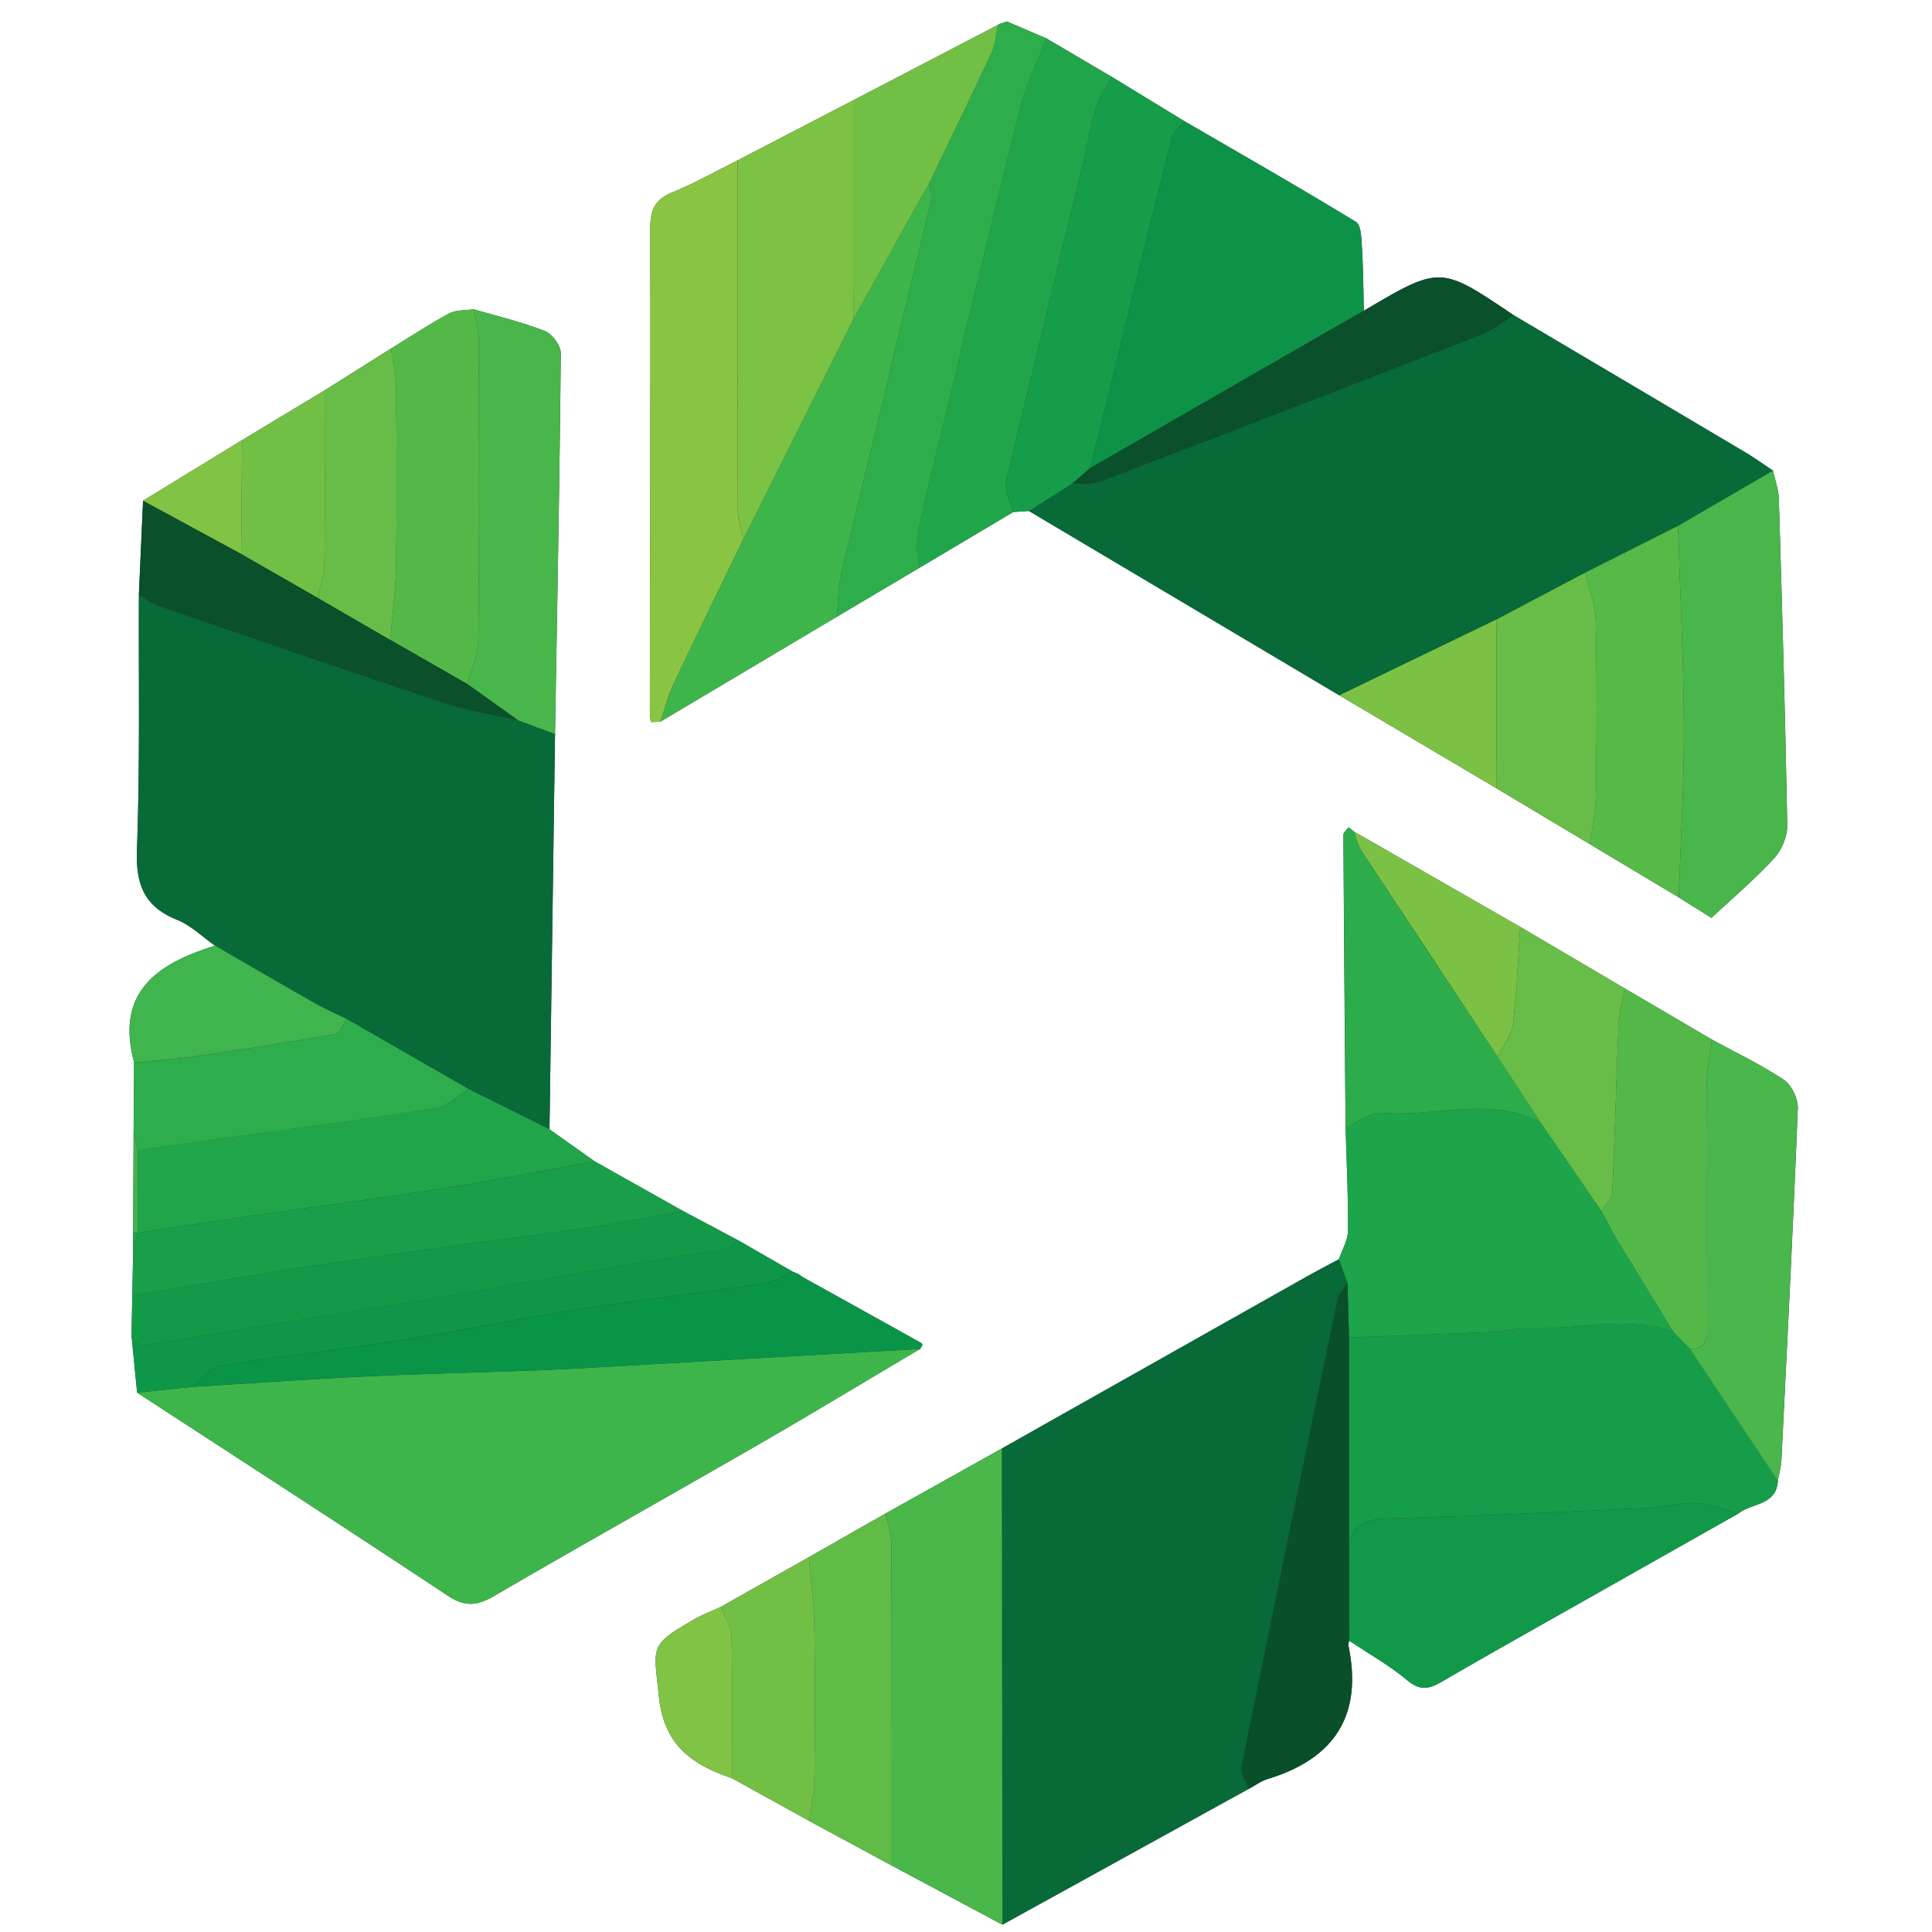 <svg id="Layer_1" data-name="Layer 1" xmlns="http://www.w3.org/2000/svg" viewBox="0 0 1671.11 1671.11"><rect x="0" y="0" width="1671.11" height="1671.11" fill="#333333" stroke="none"/><defs><style>.cls-1{fill:#fefffe;}.cls-2{fill:#076a38;}.cls-3{fill:#3eb54b;}.cls-4{fill:#169d49;}.cls-5{fill:#1ea44a;}.cls-6{fill:#0d9348;}.cls-7{fill:#49b74a;}.cls-8{fill:#89c543;}.cls-9{fill:#119849;}.cls-10{fill:#48b64a;}.cls-11{fill:#21a54a;}.cls-12{fill:#2eae4b;}.cls-13{fill:#7cc244;}.cls-14{fill:#0a9448;}.cls-15{fill:#49b74b;}.cls-16{fill:#199f4a;}.cls-17{fill:#57b948;}.cls-18{fill:#54b848;}.cls-19{fill:#2dac4b;}.cls-20{fill:#094f2a;}.cls-21{fill:#139a49;}.cls-22{fill:#2dad4b;}.cls-23{fill:#0e9748;}.cls-24{fill:#60bb47;}.cls-25{fill:#67bd47;}.cls-26{fill:#09502b;}.cls-27{fill:#72bf45;}.cls-28{fill:#40b44d;}.cls-29{fill:#7ac145;}.cls-30{fill:#81c344;}</style></defs><path class="cls-1" d="M1835.56,1812.22H164.44V141.11H1835.56Zm-1556-604.67q0,7.08.07,14.17-.39,20-.79,39.93l-.63,35,4.83,49.06c89.61,58.39,179.47,116.39,268.57,175.53,14.83,9.85,25.35,9,40.06.43,75.29-43.93,151.4-86.44,226.9-130,47.54-27.43,94.51-55.83,141.74-83.79a19,19,0,0,0,1.89-3.4c.14-.46-.58-1.52-1.16-1.85Q910,1274.17,858.8,1245.8q-1.8-1.3-3.61-2.6L850,1241l-47.58-27.33L755,1188.46l-76.22-42.83-39.07-27.72Q642.12,947,644.51,776c1.86-109.74,4-219.47,5-329.21.06-6.61-7.32-16.83-13.61-19.3-20-7.85-41.16-12.83-61.87-18.91-7.16,1.14-15.27.51-21.29,3.75-17.18,9.27-33.51,20.11-50.17,30.33q-28.68,18-57.35,36.1l-71.37,43L288.2,574.19q-1.81,40.65-3.62,81.29c-.3,73.75,1,147.55-1.67,221.2-1.08,29.89,6.59,48.72,34.76,60.07,12,4.82,21.91,14.71,32.77,22.32-49.57,15.48-86.45,39.77-70,101q-.21,31-.44,62ZM1335.41,860.21l-4.59-3.49c-1.53,2.18-4.4,4.38-4.39,6.56q.71,126.69,1.91,253.38c.84,29.64,2.32,59.28,2.1,88.9-.06,8.28-5.14,16.53-7.92,24.79-9.6,5.17-19.29,10.18-28.78,15.53q-131.4,74-262.75,148.14l-100.52,56.17L864.1,1488l-76.48,43.15c-7.72,3.57-15.78,6.54-23.09,10.8-38.88,22.67-34.68,22.36-30.17,66.54,4.31,42.2,28.85,59.07,63.2,70.71l66.77,36.94,71.49,38.63,95.69,51.15,213.2-117.58c5.46-2.89,10.62-6.75,16.42-8.52,57.66-17.59,82.07-55.06,69.71-115-.3-1.46.32-3.11.51-4.67,16.9,11.32,34.82,21.4,50.35,34.36,10.78,9,18.43,7.81,29.28,1.51,43.79-25.44,88-50.15,132.07-75.1q62.57-35.4,125.17-70.75c11.48-9.2,32.72-6.65,34-28.18,1.08-6.21,2.82-12.38,3.13-18.63,5-101.15,10.16-202.3,14.14-303.49.33-8.28-5.33-20.21-12-24.7-19.67-13.15-41.28-23.4-62.13-34.78L1569.68,996l-90.35-53.22-143.89-82.5ZM1029.48,161.65l-1.85,1L902.42,227.88l-100,51.94c-18.9,9.4-37.36,19.88-56.84,27.84-15,6.13-18.71,15.66-18.68,30.88.27,137.59-.14,275.18-.34,412.77a98.21,98.21,0,0,0,.72,14.16c.06.35,5.46-.08,8.38-.15Q811.94,720,888.2,674.62l71.63-42.45,81-48.16,13.59-.92q134.25,79.73,268.46,159.43L1459,823.06l80.71,48.27,76.79,46,28.28,17.73c19-17.75,37.72-33.62,54.22-51.56,6.53-7.1,11.47-18.86,11.31-28.4-1.65-94.17-4.4-188.33-7.24-282.47-.24-8.18-3.3-16.27-5-24.4-7.82-5.21-15.41-10.78-23.48-15.57q-100.41-59.61-201-119c-63.35-42.81-63.35-42.81-129.44-3.79-.49-18.15-.53-36.33-1.65-54.44-.48-7.77-.62-19.62-5.28-22.46-49.06-29.93-99-58.41-148.71-87.3l-62.17-37.94-56.89-33.47-34-14.54Z" transform="translate(-164.44 -141.11)"/><path class="cls-2" d="M644.51,776q-2.38,171-4.78,341.9l-69.61-34.64-105.77-60.84c-9-4.4-18.35-8.34-27.07-13.3-29.06-16.49-57.91-33.35-86.83-50.08-10.87-7.59-20.8-17.48-32.78-22.3-28.17-11.35-35.84-30.18-34.76-60.07,2.67-73.65,1.37-147.45,1.67-221.2,5.87,3.33,11.39,7.66,17.67,9.82,82,28.19,164,56.49,246.3,83.76,20.71,6.86,42.61,10.14,64,15.07Z" transform="translate(-164.44 -141.11)"/><path class="cls-2" d="M1322.89,742.55,1054.41,583.09l37.54-23.8c7.86-.41,16.47,1.15,23.47-1.52q165.87-63.24,331.29-127.68c9.61-3.75,17.91-10.86,26.82-16.4q100.5,59.44,201,119c8.07,4.79,15.66,10.36,23.47,15.56L1615.85,596l-80.22,40.35-76.87,40.55Z" transform="translate(-164.44 -141.11)"/><path class="cls-2" d="M1031,1394q131.37-74.08,262.75-148.14c9.49-5.35,19.18-10.36,28.77-15.52q3.71,10.25,7.45,20.47c-2.92,4.71-7.47,9.07-8.53,14.17q-42.14,202.41-83.17,405c-1.09,5.43,4.16,12.14,6.45,18.25l-213.2,117.58Q1031.24,1600,1031,1394Z" transform="translate(-164.44 -141.11)"/><path class="cls-3" d="M960.34,1307.87c-47.23,28-94.2,56.36-141.74,83.79-75.5,43.56-151.61,86.07-226.9,130-14.71,8.58-25.23,9.42-40.06-.43-89.1-59.14-179-117.14-268.56-175.53l48-5c49.6-3,99.17-6.61,148.81-9s99.59-3.32,149.38-5.31c30.77-1.22,61.52-3.14,92.27-4.88Q841,1314.74,960.34,1307.87Z" transform="translate(-164.44 -141.11)"/><path class="cls-4" d="M1702.19,1422c-1.25,21.53-22.49,19-34,28.18-12.06-3.16-24-8.35-36.22-9-13.89-.68-28,3.58-42,4.23-75.4,3.5-150.8,7.16-226.25,9.24-16.17.45-26.89,4.24-32.5,19.51V1298c41.61-1.57,83.22-3,124.82-4.82,10.12-.45,20.24-3.54,30.27-3.13,41.85,1.7,84.1-11.63,125.59,3.17l14,14.39Q1664.05,1364.78,1702.19,1422Z" transform="translate(-164.44 -141.11)"/><path class="cls-5" d="M1611.93,1293.2c-41.49-14.79-83.74-1.46-125.59-3.16-10-.41-20.15,2.68-30.27,3.13-41.6,1.82-83.21,3.25-124.82,4.82l-1.29-47.16q-3.74-10.23-7.45-20.47c2.79-8.27,7.87-16.52,7.93-24.8.22-29.62-1.26-59.26-2.1-88.9,10.26-4.6,20.94-13.9,30.71-13,46,4.17,93.62-15.15,138.23,8.8l52.39,76.22c4.42,8.19,8.51,16.58,13.32,24.54C1579.16,1240,1595.6,1266.55,1611.93,1293.2Z" transform="translate(-164.44 -141.11)"/><path class="cls-6" d="M1188.45,245.7c49.7,28.89,99.65,57.37,148.71,87.3,4.66,2.84,4.8,14.69,5.28,22.46,1.12,18.11,1.16,36.29,1.66,54.43q-15.27,8.72-30.56,17.45L1107.23,546.06c23.54-95.25,47-190.54,70.92-285.7C1179.51,255,1184.92,250.57,1188.45,245.7Z" transform="translate(-164.44 -141.11)"/><path class="cls-7" d="M1031,1394q.26,205.93.52,411.86l-95.69-51.15c0-92.6.08-185.2-.32-277.79,0-8.93-3.27-17.84-5-26.75Z" transform="translate(-164.44 -141.11)"/><path class="cls-8" d="M735.68,765.32c-2.91.07-8.31.5-8.37.15a98.21,98.21,0,0,1-.72-14.16c.2-137.59.61-275.18.34-412.77,0-15.22,3.66-24.75,18.68-30.88,19.48-8,37.94-18.44,56.84-27.84,0,101.13-.13,202.26.18,303.38,0,8.18,3,16.35,4.64,24.53-20.09,41.58-40.42,83.06-60.1,124.83C742.27,743,739.46,754.37,735.68,765.32Z" transform="translate(-164.44 -141.11)"/><path class="cls-9" d="M1331.25,1474.16c5.61-15.27,16.33-19.06,32.5-19.51,75.45-2.08,150.85-5.74,226.25-9.24,14-.65,28.11-4.91,42-4.23,12.19.6,24.16,5.79,36.22,9q-62.58,35.37-125.17,70.75c-44.07,24.95-88.28,49.66-132.07,75.1-10.85,6.3-18.5,7.48-29.28-1.51-15.53-13-33.45-23-50.35-34.35Q1331.3,1517.15,1331.25,1474.16Z" transform="translate(-164.44 -141.11)"/><path class="cls-10" d="M1615.85,596,1698,548.21c1.76,8.14,4.82,16.23,5.06,24.41,2.84,94.14,5.59,188.3,7.24,282.47.16,9.54-4.78,21.3-11.31,28.4-16.5,17.94-35.25,33.81-54.22,51.56l-28.28-17.73c1.61-48.81,4.67-97.62,4.47-146.43C1620.7,712.6,1617.67,654.32,1615.85,596Z" transform="translate(-164.44 -141.11)"/><path class="cls-11" d="M1040.81,584l-81,48.16c-.84-8.29-3.52-16.9-2.17-24.82,3.45-20.18,8.45-40.1,13.25-60,25.12-104.23,49.94-208.54,75.91-312.55,5.18-20.75,14.93-40.36,22.57-60.49l56.89,33.47c-4.7,8.68-11,16.88-13.74,26.14-5.31,18.1-8.32,36.85-12.78,55.21-21.76,89.57-44,179-65,268.75C1032.91,565.68,1038.61,575.25,1040.81,584Z" transform="translate(-164.44 -141.11)"/><path class="cls-12" d="M1069.39,174.29c-7.64,20.13-17.39,39.74-22.57,60.49-26,104-50.79,208.32-75.91,312.55-4.8,19.92-9.8,39.84-13.25,60-1.35,7.92,1.33,16.53,2.17,24.82L888.2,674.62c1.23-12.49,1-25.33,3.93-37.43C917.35,531.39,943.2,425.75,968.51,320c1.65-6.88.28-14.49.32-21.76,17.87-37.26,36-74.4,53.38-111.89,3.32-7.17,3.68-15.72,5.41-23.63,0,0,1.86-1,1.87-1l5.94-1.91Z" transform="translate(-164.44 -141.11)"/><path class="cls-3" d="M968.83,298.21c0,7.27,1.33,14.88-.32,21.76-25.31,105.78-51.16,211.42-76.38,317.22-2.89,12.1-2.7,24.94-3.93,37.43l-152.52,90.7c3.78-11,6.59-22.34,11.49-32.76,19.68-41.77,40-83.25,60.1-124.83q47.67-95.21,95.32-190.41Z" transform="translate(-164.44 -141.11)"/><path class="cls-13" d="M902.59,417.32q-47.65,95.21-95.32,190.41c-1.61-8.18-4.62-16.35-4.64-24.53-.31-101.12-.19-202.25-.18-303.38l100-51.94q0,76.89,0,153.8C902.41,393.56,902.53,405.44,902.59,417.32Z" transform="translate(-164.44 -141.11)"/><path class="cls-14" d="M960.34,1307.87q-119.39,6.81-238.76,13.62c-30.75,1.74-61.5,3.66-92.27,4.88-49.79,2-99.62,2.94-149.38,5.31s-99.21,5.93-148.81,9c7.69-6.27,14.7-16.72,23.19-18.12,49.52-8.11,99.52-13.3,149.12-21,51.95-8.11,103.59-18.23,155.46-27,23.19-3.91,46.59-6.57,69.9-9.82,33.44-4.66,66.94-9,100.27-14.31,7.3-1.18,14-6.16,21-9.39l5.16,2.19a6.28,6.28,0,0,0,3.61,2.6q51.15,28.4,102.27,56.82c.58.33,1.3,1.39,1.16,1.85A19,19,0,0,1,960.34,1307.87Z" transform="translate(-164.44 -141.11)"/><path class="cls-11" d="M570.12,1083.27l69.61,34.64,39.07,27.72c-44,7.94-87.87,16.68-132,23.61-54.26,8.52-108.78,15.43-163.16,23.25-33.41,4.8-66.77,10-100.15,15q.1-35.67.22-71.33,51.09-7.17,102.18-14.32c51.69-7.23,103.5-13.76,155-22.22C551.23,1098,560.4,1088.93,570.12,1083.27Z" transform="translate(-164.44 -141.11)"/><path class="cls-4" d="M1040.81,584c-2.2-8.76-7.9-18.33-6.06-26.15,21-89.73,43.25-179.18,65-268.75,4.46-18.36,7.47-37.11,12.78-55.21,2.72-9.26,9-17.46,13.74-26.14l62.17,37.94c-3.53,4.87-8.94,9.25-10.3,14.66-23.94,95.16-47.38,190.45-70.92,285.7L1092,559.29l-37.54,23.8Z" transform="translate(-164.44 -141.11)"/><path class="cls-10" d="M644.51,776l-32-11.88-43.79-31.29c3.31-12.75,9.36-25.48,9.49-38.26.84-86.94.57-173.89.24-260.84,0-8.39-2.9-16.77-4.45-25.15,20.71,6.08,41.85,11.06,61.87,18.91,6.29,2.47,13.67,12.69,13.61,19.3C648.48,556.54,646.37,666.27,644.51,776Z" transform="translate(-164.44 -141.11)"/><path class="cls-15" d="M1702.19,1422q-38.13-57.18-76.25-114.35c16.46,1.15,14.42-10.52,14.42-20.79,0-68.92-.26-137.84.22-206.76.09-13.24,3.06-26.46,4.7-39.7,20.85,11.38,42.46,21.63,62.13,34.78,6.72,4.49,12.38,16.42,12,24.7-4,101.19-9.12,202.34-14.14,303.49C1705,1409.57,1703.27,1415.74,1702.19,1422Z" transform="translate(-164.44 -141.11)"/><path class="cls-16" d="M283.45,1207.54c33.39-5,66.75-10.25,100.16-15,54.38-7.82,108.9-14.73,163.16-23.25,44.16-6.93,88-15.67,132-23.61L755,1188.46c-26.18,4.76-52.23,10.37-78.55,14.11-72.14,10.27-144.48,19.12-216.57,29.73-60.47,8.9-120.7,19.5-181,29.35q.39-20,.79-39.93,1.89-7.08,3.77-14.16Z" transform="translate(-164.44 -141.11)"/><path class="cls-17" d="M1615.85,596c1.82,58.29,4.85,116.57,5.09,174.86.2,48.81-2.86,97.62-4.47,146.43l-76.79-46c1.82-14,5-28,5.2-42,.64-50.71.91-101.45-.18-152.14-.29-13.65-5.9-27.19-9.07-40.78Z" transform="translate(-164.44 -141.11)"/><path class="cls-18" d="M574,408.59c1.55,8.38,4.42,16.76,4.45,25.15.33,87,.6,173.9-.24,260.84-.13,12.78-6.18,25.51-9.49,38.25L502,694.6c1.75-21.09,4.71-42.15,5-63.25.73-52.08.5-104.17,0-156.25-.1-10.82-2.92-21.62-4.49-32.43,16.67-10.22,33-21.06,50.18-30.33C558.73,409.1,566.84,409.73,574,408.59Z" transform="translate(-164.44 -141.11)"/><path class="cls-19" d="M1497.27,1112.45c-44.6-24-92.2-4.63-138.22-8.8-9.77-.89-20.45,8.41-30.71,13q-1-126.69-1.91-253.38c0-2.18,2.86-4.38,4.39-6.56l4.59,3.49,0,0c2.29,5.81,3.65,12.22,7,17.33q58.38,88.92,117.27,177.51Z" transform="translate(-164.44 -141.11)"/><path class="cls-20" d="M1331.25,1474.16q.06,43,.1,86c-.19,1.55-.81,3.2-.51,4.66,12.36,59.94-12,97.41-69.71,115-5.8,1.77-11,5.63-16.42,8.52-2.29-6.11-7.54-12.82-6.45-18.25q40.86-202.66,83.17-405c1.06-5.1,5.61-9.46,8.53-14.17l1.29,47.16Z" transform="translate(-164.44 -141.11)"/><path class="cls-21" d="M278.87,1261.65c60.33-9.85,120.56-20.45,181-29.35,72.09-10.61,144.43-19.46,216.57-29.73,26.32-3.74,52.37-9.35,78.55-14.11l47.43,25.22c-3.29,2.75-6.27,7.32-9.93,8-24,4.11-48.23,6.92-72.24,11-51.88,8.79-103.61,18.43-155.51,27.08Q425.65,1282.92,286.33,1305c-2.2.35-5.38-5.42-8.09-8.34Z" transform="translate(-164.44 -141.11)"/><path class="cls-18" d="M1645.28,1040.35c-1.64,13.24-4.61,26.46-4.7,39.7-.48,68.92-.23,137.84-.22,206.76,0,10.27,2,21.94-14.42,20.79l-14-14.39c-16.33-26.66-32.77-53.25-48.94-80-4.81-8-8.9-16.35-13.32-24.54,3.27-5.3,9.13-10.46,9.38-15.9,2.28-48.13,3.29-96.32,5.33-144.47.46-10.83,3.47-21.56,5.3-32.34Z" transform="translate(-164.44 -141.11)"/><path class="cls-22" d="M570.12,1083.27c-9.72,5.66-18.89,14.69-29.26,16.4-51.5,8.46-103.31,15-155,22.22q-51.09,7.14-102.18,14.32-1.83-7.08-3.67-14.14.23-31,.44-62c17.17-1.63,34.44-2.55,51.49-5,41.07-6,82.1-12.33,123-19.55,3.8-.67,6.33-8.54,9.45-13.06Z" transform="translate(-164.44 -141.11)"/><path class="cls-23" d="M278.24,1296.64c2.71,2.92,5.89,8.69,8.09,8.34q139.31-22.1,278.44-45.28c51.9-8.65,103.63-18.29,155.51-27.08,24-4.07,48.24-6.88,72.24-11,3.66-.63,6.64-5.2,9.93-8L850,1241c-7,3.23-13.67,8.21-21,9.39-33.33,5.35-66.83,9.65-100.27,14.31-23.31,3.25-46.71,5.91-69.9,9.82-51.87,8.74-103.51,18.86-155.46,27-49.6,7.74-99.6,12.93-149.12,21-8.49,1.4-15.5,11.85-23.19,18.12l-48,5Q280.65,1321.17,278.24,1296.64Z" transform="translate(-164.44 -141.11)"/><path class="cls-24" d="M930.47,1450.19c1.76,8.91,5,17.82,5,26.75.4,92.59.29,185.19.32,277.79l-71.49-38.63c1.58-11.6,4.38-23.18,4.52-34.8.54-44.17.72-88.35,0-132.52-.33-20.29-3.09-40.55-4.74-60.82Z" transform="translate(-164.44 -141.11)"/><path class="cls-25" d="M1535.63,636.38c3.17,13.59,8.78,27.13,9.07,40.78,1.09,50.69.82,101.43.18,152.14-.17,14-3.38,28-5.2,42L1459,823.06l-.21-146.13Z" transform="translate(-164.44 -141.11)"/><path class="cls-26" d="M502,694.6l66.73,38.23,43.79,31.3c-21.35-4.93-43.25-8.21-64-15.07-82.32-27.27-164.29-55.57-246.3-83.76-6.28-2.16-11.8-6.49-17.67-9.82q1.82-40.63,3.62-81.29l84.8,46,66.24,38Z" transform="translate(-164.44 -141.11)"/><path class="cls-25" d="M1569.68,996c-1.83,10.78-4.84,21.51-5.3,32.34-2,48.15-3.05,96.34-5.33,144.47-.25,5.44-6.11,10.6-9.38,15.9l-52.39-76.22q-18.79-28.68-37.57-57.37c4.66-9.49,12.22-18.63,13.45-28.56,3.46-27.75,4.3-55.83,6.17-83.78Z" transform="translate(-164.44 -141.11)"/><path class="cls-26" d="M1092,559.29l15.28-13.23,206.31-118.72q15.26-8.77,30.56-17.45c66.08-39,66.08-39,129.43,3.8-8.91,5.54-17.21,12.65-26.82,16.4q-165.42,64.43-331.29,127.68C1108.42,560.44,1099.81,558.88,1092,559.29Z" transform="translate(-164.44 -141.11)"/><path class="cls-27" d="M864.1,1488c1.65,20.27,4.41,40.53,4.74,60.82.73,44.17.55,88.35,0,132.52-.14,11.62-2.94,23.2-4.52,34.8l-66.77-36.94c0-41.24.6-82.48-.36-123.69-.19-8.19-6.24-16.24-9.58-24.36Z" transform="translate(-164.44 -141.11)"/><path class="cls-25" d="M502,694.6q-31.38-18.21-62.74-36.42c2-9.92,5.7-19.82,5.81-29.75.56-49.88.18-99.78.13-149.66q28.67-18.06,57.35-36.1c1.56,10.81,4.38,21.61,4.48,32.43.47,52.08.7,104.17,0,156.25C506.7,652.45,503.74,673.51,502,694.6Z" transform="translate(-164.44 -141.11)"/><path class="cls-27" d="M902.59,417.32c-.06-11.88-.18-23.76-.18-35.64q0-76.9,0-153.8l125.2-65.19c-1.73,7.91-2.09,16.46-5.41,23.63-17.38,37.49-35.51,74.63-53.38,111.89Z" transform="translate(-164.44 -141.11)"/><path class="cls-28" d="M464.35,1022.43c-3.12,4.52-5.65,12.39-9.45,13.06-40.86,7.22-81.89,13.59-123,19.55-17.05,2.48-34.32,3.4-51.49,5-16.46-61.23,20.42-85.52,70-101,28.93,16.72,57.78,33.58,86.84,50.07C446,1014.09,455.31,1018,464.35,1022.43Z" transform="translate(-164.44 -141.11)"/><path class="cls-29" d="M1458.76,676.93l.21,146.13-136.09-80.53Q1390.83,709.75,1458.76,676.93Z" transform="translate(-164.44 -141.11)"/><path class="cls-29" d="M1479.33,942.74c-1.87,28-2.71,56-6.17,83.78-1.23,9.93-8.79,19.07-13.45,28.56Q1401,966.37,1342.44,877.57c-3.35-5.11-4.71-11.52-7-17.33Z" transform="translate(-164.44 -141.11)"/><path class="cls-27" d="M445.19,478.77c.05,49.88.43,99.78-.13,149.66-.11,9.93-3.78,19.83-5.81,29.75q-33.13-19-66.24-38l.81-98.38Z" transform="translate(-164.44 -141.11)"/><path class="cls-30" d="M787.62,1531.11c3.34,8.12,9.39,16.17,9.58,24.36,1,41.21.39,82.45.36,123.69-34.35-11.64-58.89-28.51-63.2-70.71-4.51-44.18-8.71-43.87,30.17-66.54C771.84,1537.65,779.9,1534.68,787.62,1531.11Z" transform="translate(-164.44 -141.11)"/><path class="cls-30" d="M373.82,521.78,373,620.16l-84.81-46Z" transform="translate(-164.44 -141.11)"/><path class="cls-28" d="M280,1122.07q1.85,7.07,3.67,14.14-.1,35.65-.22,71.33l0,0c-1.28,0-2.56,0-3.84,0Z" transform="translate(-164.44 -141.11)"/><path class="cls-11" d="M279.59,1207.55c1.28,0,2.56,0,3.84,0q-1.89,7.08-3.77,14.16Q279.63,1214.64,279.59,1207.55Z" transform="translate(-164.44 -141.11)"/><path class="cls-27" d="M1035.43,159.75l-5.94,1.91Z" transform="translate(-164.44 -141.11)"/><path class="cls-29" d="M1335.41,860.21l-4.59-3.49Z" transform="translate(-164.44 -141.11)"/><path class="cls-23" d="M858.8,1245.8a6.28,6.28,0,0,1-3.61-2.6Q857,1244.49,858.8,1245.8Z" transform="translate(-164.44 -141.11)"/></svg>